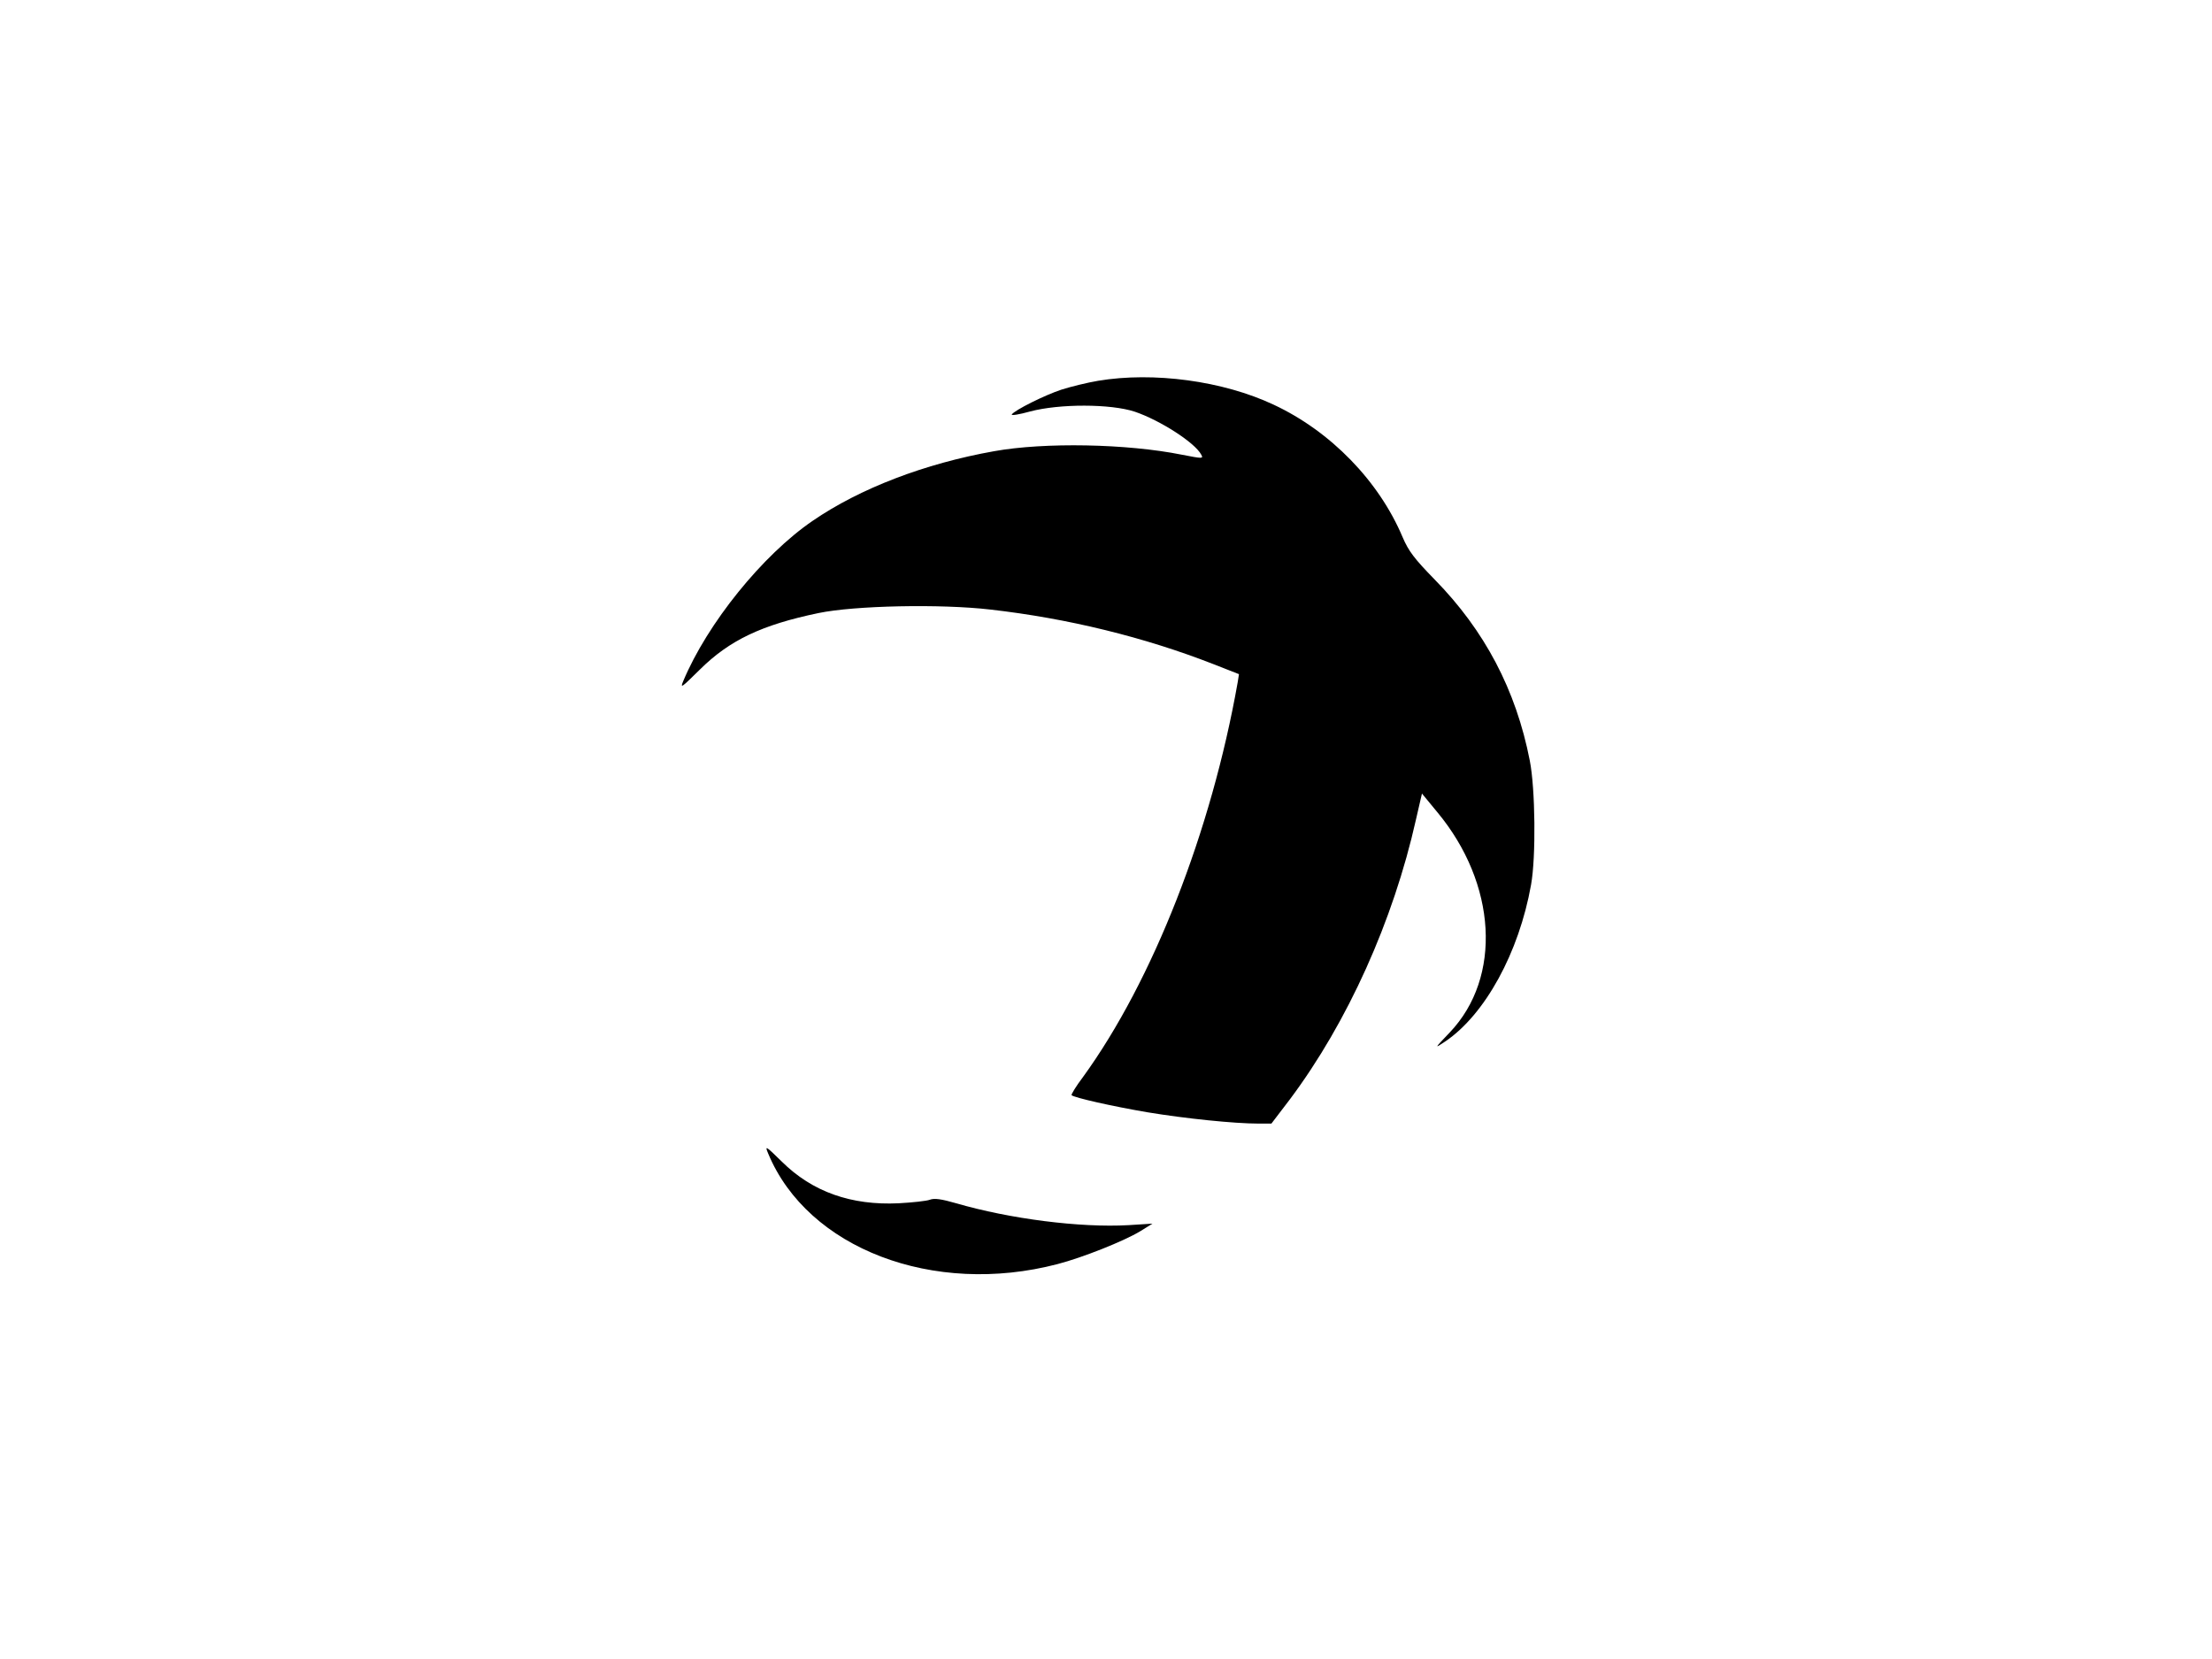 <?xml version="1.0" standalone="no"?>
<!DOCTYPE svg PUBLIC "-//W3C//DTD SVG 20010904//EN"
 "http://www.w3.org/TR/2001/REC-SVG-20010904/DTD/svg10.dtd">
<svg version="1.0" xmlns="http://www.w3.org/2000/svg"
 width="880pt" height="660pt" viewBox="0 0 880 660"
 preserveAspectRatio="xMidYMid meet">
<g transform="translate(0,660) scale(0.1,-0.1)"
fill="#000000" stroke="none">
<path d="M4368 5085 c-42 -7 -107 -23 -145 -35 -67 -22 -187 -82 -198 -99 -2
-5 30 0 73 12 116 31 321 31 417 -1 100 -34 239 -123 264 -171 9 -16 5 -16
-77 0 -219 44 -547 50 -747 14 -276 -49 -534 -148 -722 -277 -199 -136 -419
-408 -515 -638 -13 -31 -6 -25 66 46 118 117 246 178 472 225 144 30 486 37
684 14 308 -35 613 -110 887 -217 l102 -40 -5 -32 c-105 -594 -338 -1188 -615
-1570 -28 -37 -48 -70 -46 -73 11 -10 161 -44 302 -68 151 -25 346 -45 442
-45 l51 0 74 97 c229 306 411 710 501 1112 l24 104 61 -74 c237 -285 258 -657
50 -876 -63 -66 -63 -66 -18 -36 158 107 293 353 341 623 20 110 17 383 -5
494 -55 282 -180 518 -378 720 -81 83 -104 113 -128 169 -94 223 -286 421
-513 527 -202 95 -478 132 -699 95z"/>
<path d="M3056 2011 c157 -378 657 -569 1151 -440 100 26 263 91 328 130 l50
31 -95 -6 c-193 -11 -473 25 -686 87 -59 17 -87 21 -105 14 -13 -5 -69 -11
-124 -14 -188 -9 -343 45 -465 166 -64 63 -68 65 -54 32z"/>
</g>
</svg>
